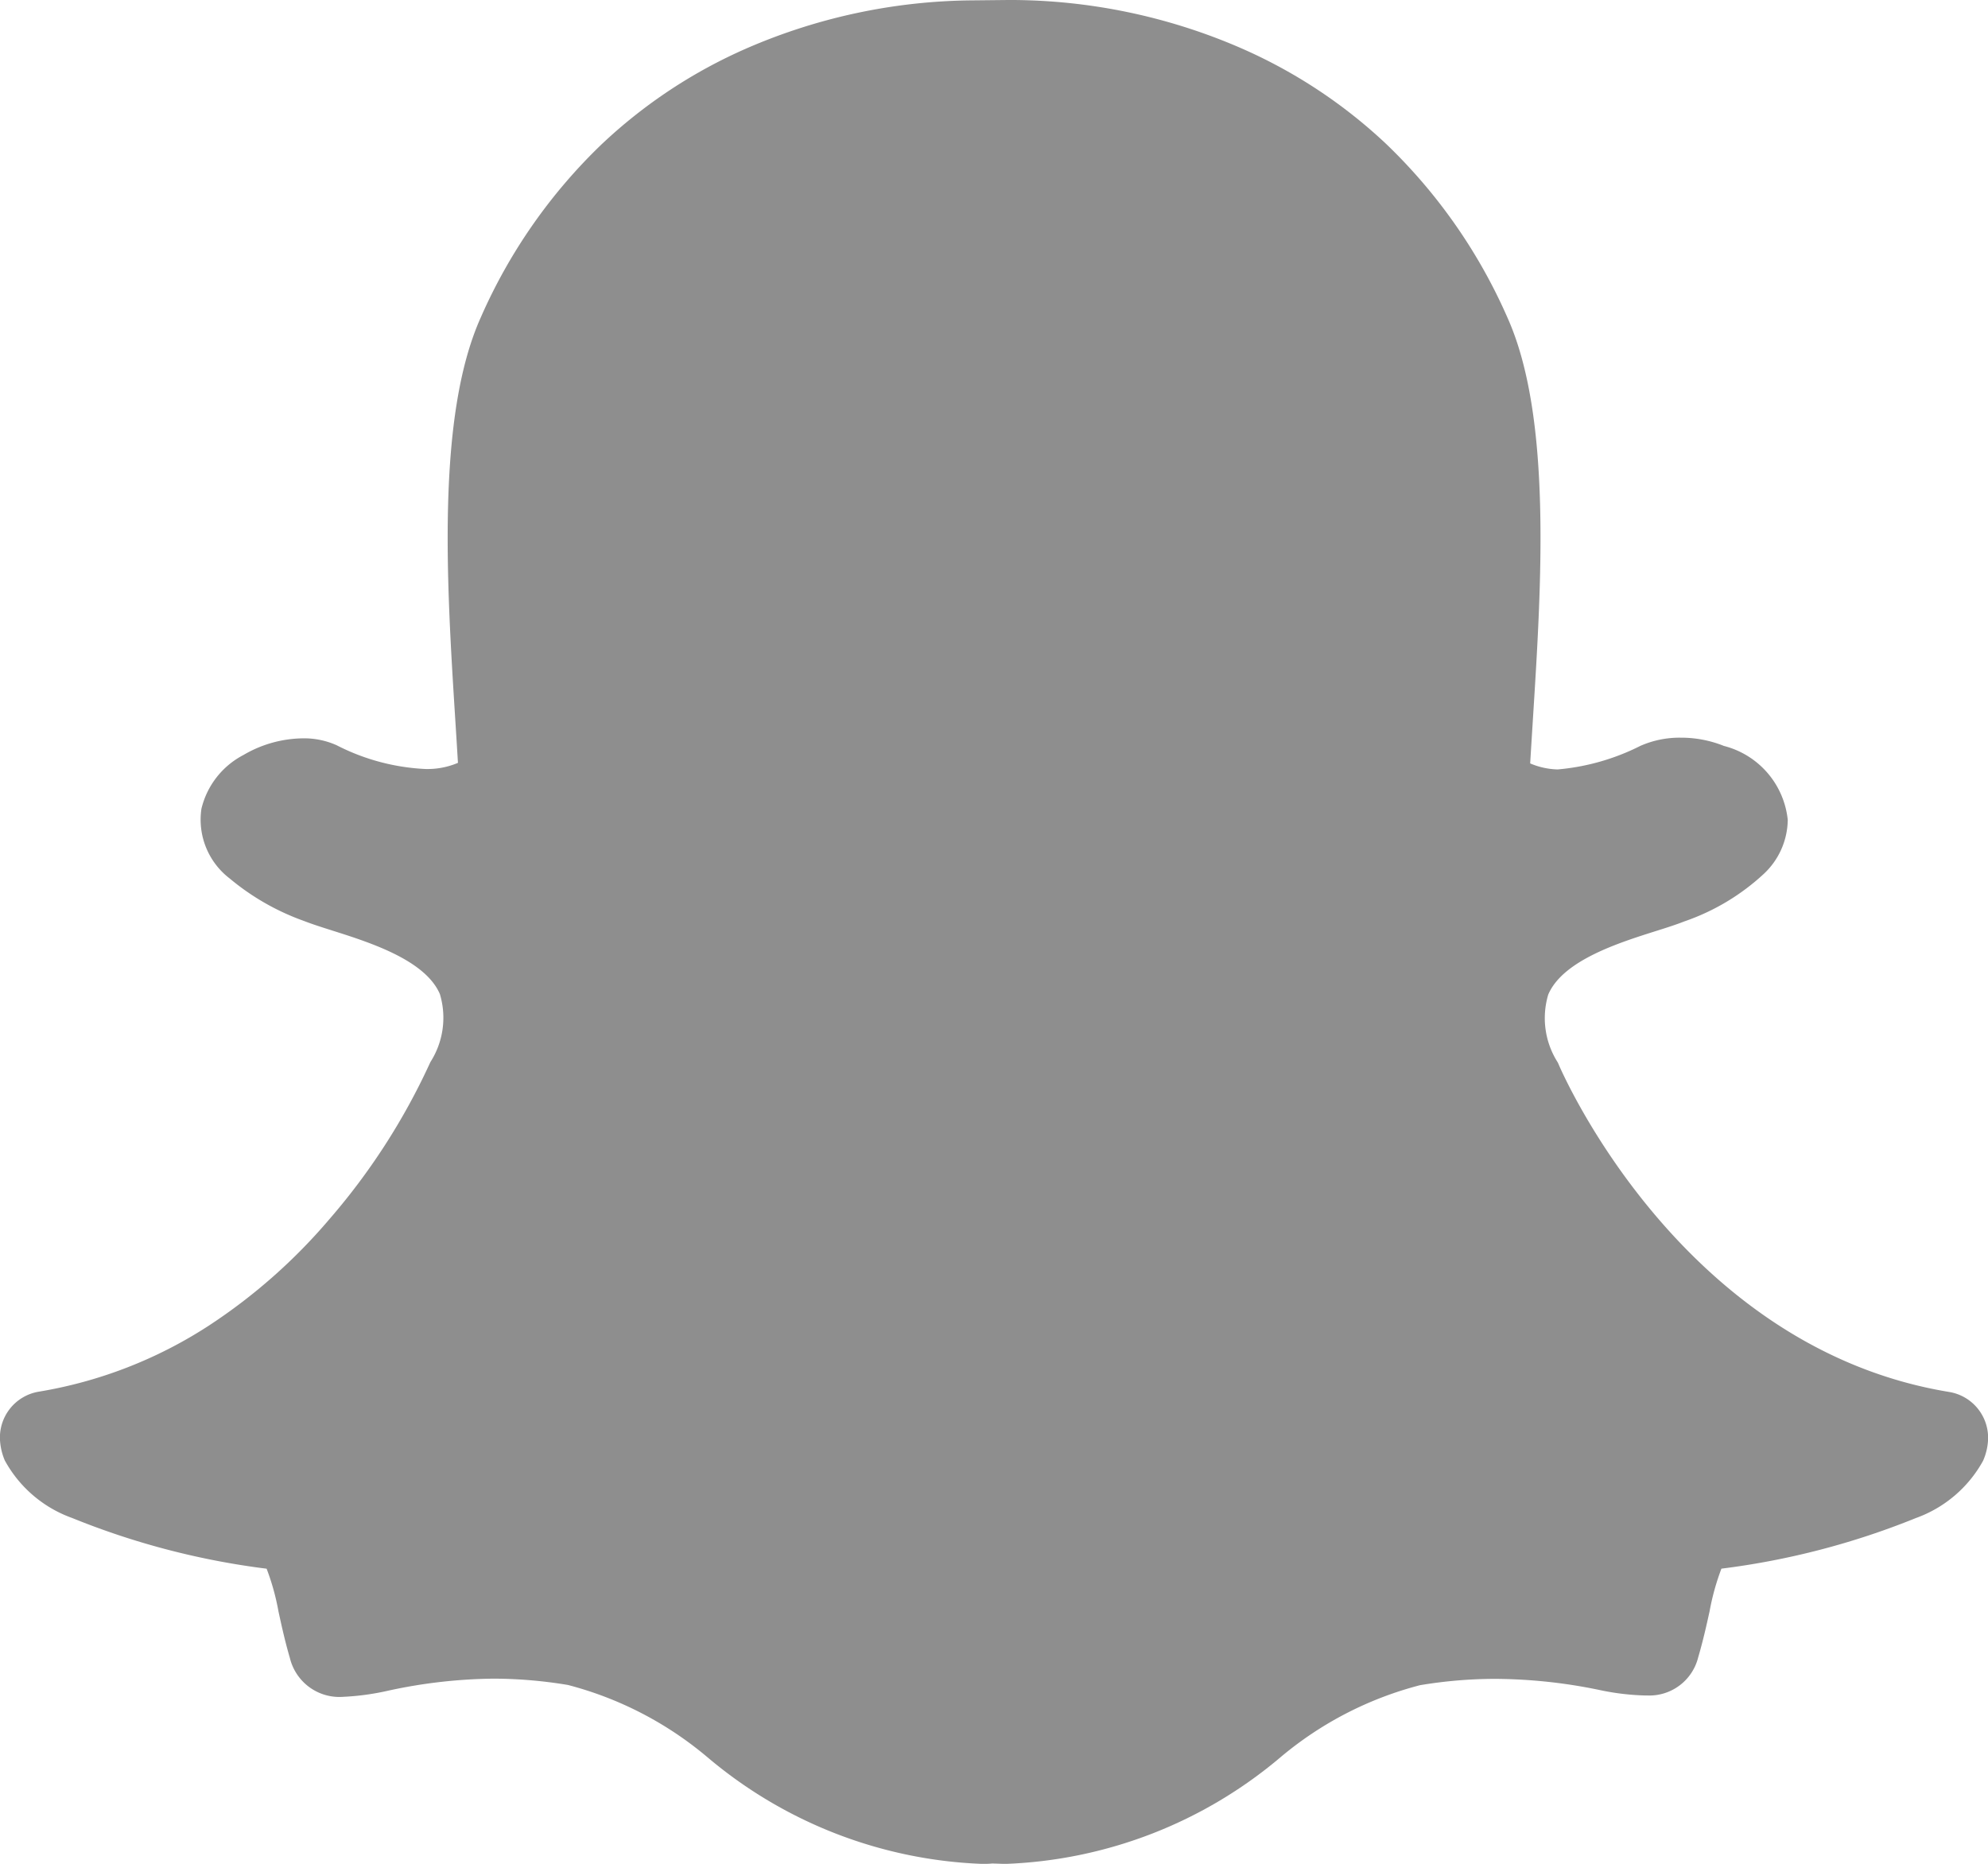 <svg xmlns="http://www.w3.org/2000/svg" width="45.26" height="42.432" viewBox="0 0 45.26 42.432">
  <path id="Combined-Shape-path" d="M23.065,0h-.113l-.778.008A13.144,13.144,0,0,0,17,1.1a11.53,11.53,0,0,0-3.3,2.182,12.317,12.317,0,0,0-2.758,3.953c-1.011,2.261-.771,6.07-.578,9.132v0c.021.328.042.67.062,1a1.776,1.776,0,0,1-.744.14,4.923,4.923,0,0,1-2.016-.54,1.808,1.808,0,0,0-.767-.158,2.727,2.727,0,0,0-1.356.379,1.872,1.872,0,0,0-.957,1.224,1.685,1.685,0,0,0,.644,1.588,5.527,5.527,0,0,0,1.686.965c.192.075.42.147.662.224.838.266,2.106.667,2.437,1.443A1.872,1.872,0,0,1,9.8,24.177c-.008.017-.016.034-.024.051A14.893,14.893,0,0,1,7.5,27.755a12.8,12.8,0,0,1-2.75,2.427,10.131,10.131,0,0,1-3.862,1.5A1.058,1.058,0,0,0,0,32.787a1.391,1.391,0,0,0,.109.461l0,0a2.833,2.833,0,0,0,1.532,1.31A17.551,17.551,0,0,0,6.07,35.713a5.415,5.415,0,0,1,.27.973c.074.34.151.69.26,1.061a1.16,1.16,0,0,0,1.214.883,5.849,5.849,0,0,0,1.041-.144,11.762,11.762,0,0,1,2.375-.27,10.432,10.432,0,0,1,1.7.144A8.076,8.076,0,0,1,16.1,40a10.28,10.28,0,0,0,6.252,2.433c.076,0,.153,0,.229-.008.093,0,.207.008.328.008A10.275,10.275,0,0,0,29.159,40l0,0a8.082,8.082,0,0,1,3.17-1.635,10.439,10.439,0,0,1,1.7-.144,11.885,11.885,0,0,1,2.375.251,5.643,5.643,0,0,0,1.041.127H37.5a1.145,1.145,0,0,0,1.162-.868c.107-.364.184-.705.26-1.051a5.508,5.508,0,0,1,.269-.968,17.577,17.577,0,0,0,4.427-1.152,2.839,2.839,0,0,0,1.531-1.306,1.35,1.35,0,0,0,.112-.465,1.058,1.058,0,0,0-.887-1.1c-6.051-.994-8.776-7.193-8.889-7.457-.007-.017-.015-.035-.024-.051a1.872,1.872,0,0,1-.213-1.538c.33-.776,1.6-1.177,2.436-1.442.243-.076.472-.149.662-.224a5.09,5.09,0,0,0,1.805-1.078,1.71,1.71,0,0,0,.55-1.234,1.944,1.944,0,0,0-1.453-1.683,2.605,2.605,0,0,0-.985-.188,2.21,2.21,0,0,0-.916.186,5.169,5.169,0,0,1-1.886.537,1.71,1.71,0,0,1-.624-.137c.017-.283.035-.573.054-.876l.008-.13c.194-3.063.435-6.875-.577-9.138a12.333,12.333,0,0,0-2.769-3.964,11.561,11.561,0,0,0-3.313-2.182A13.21,13.21,0,0,0,23.065,0Z" fill="#8e8e8e"/>
</svg>
